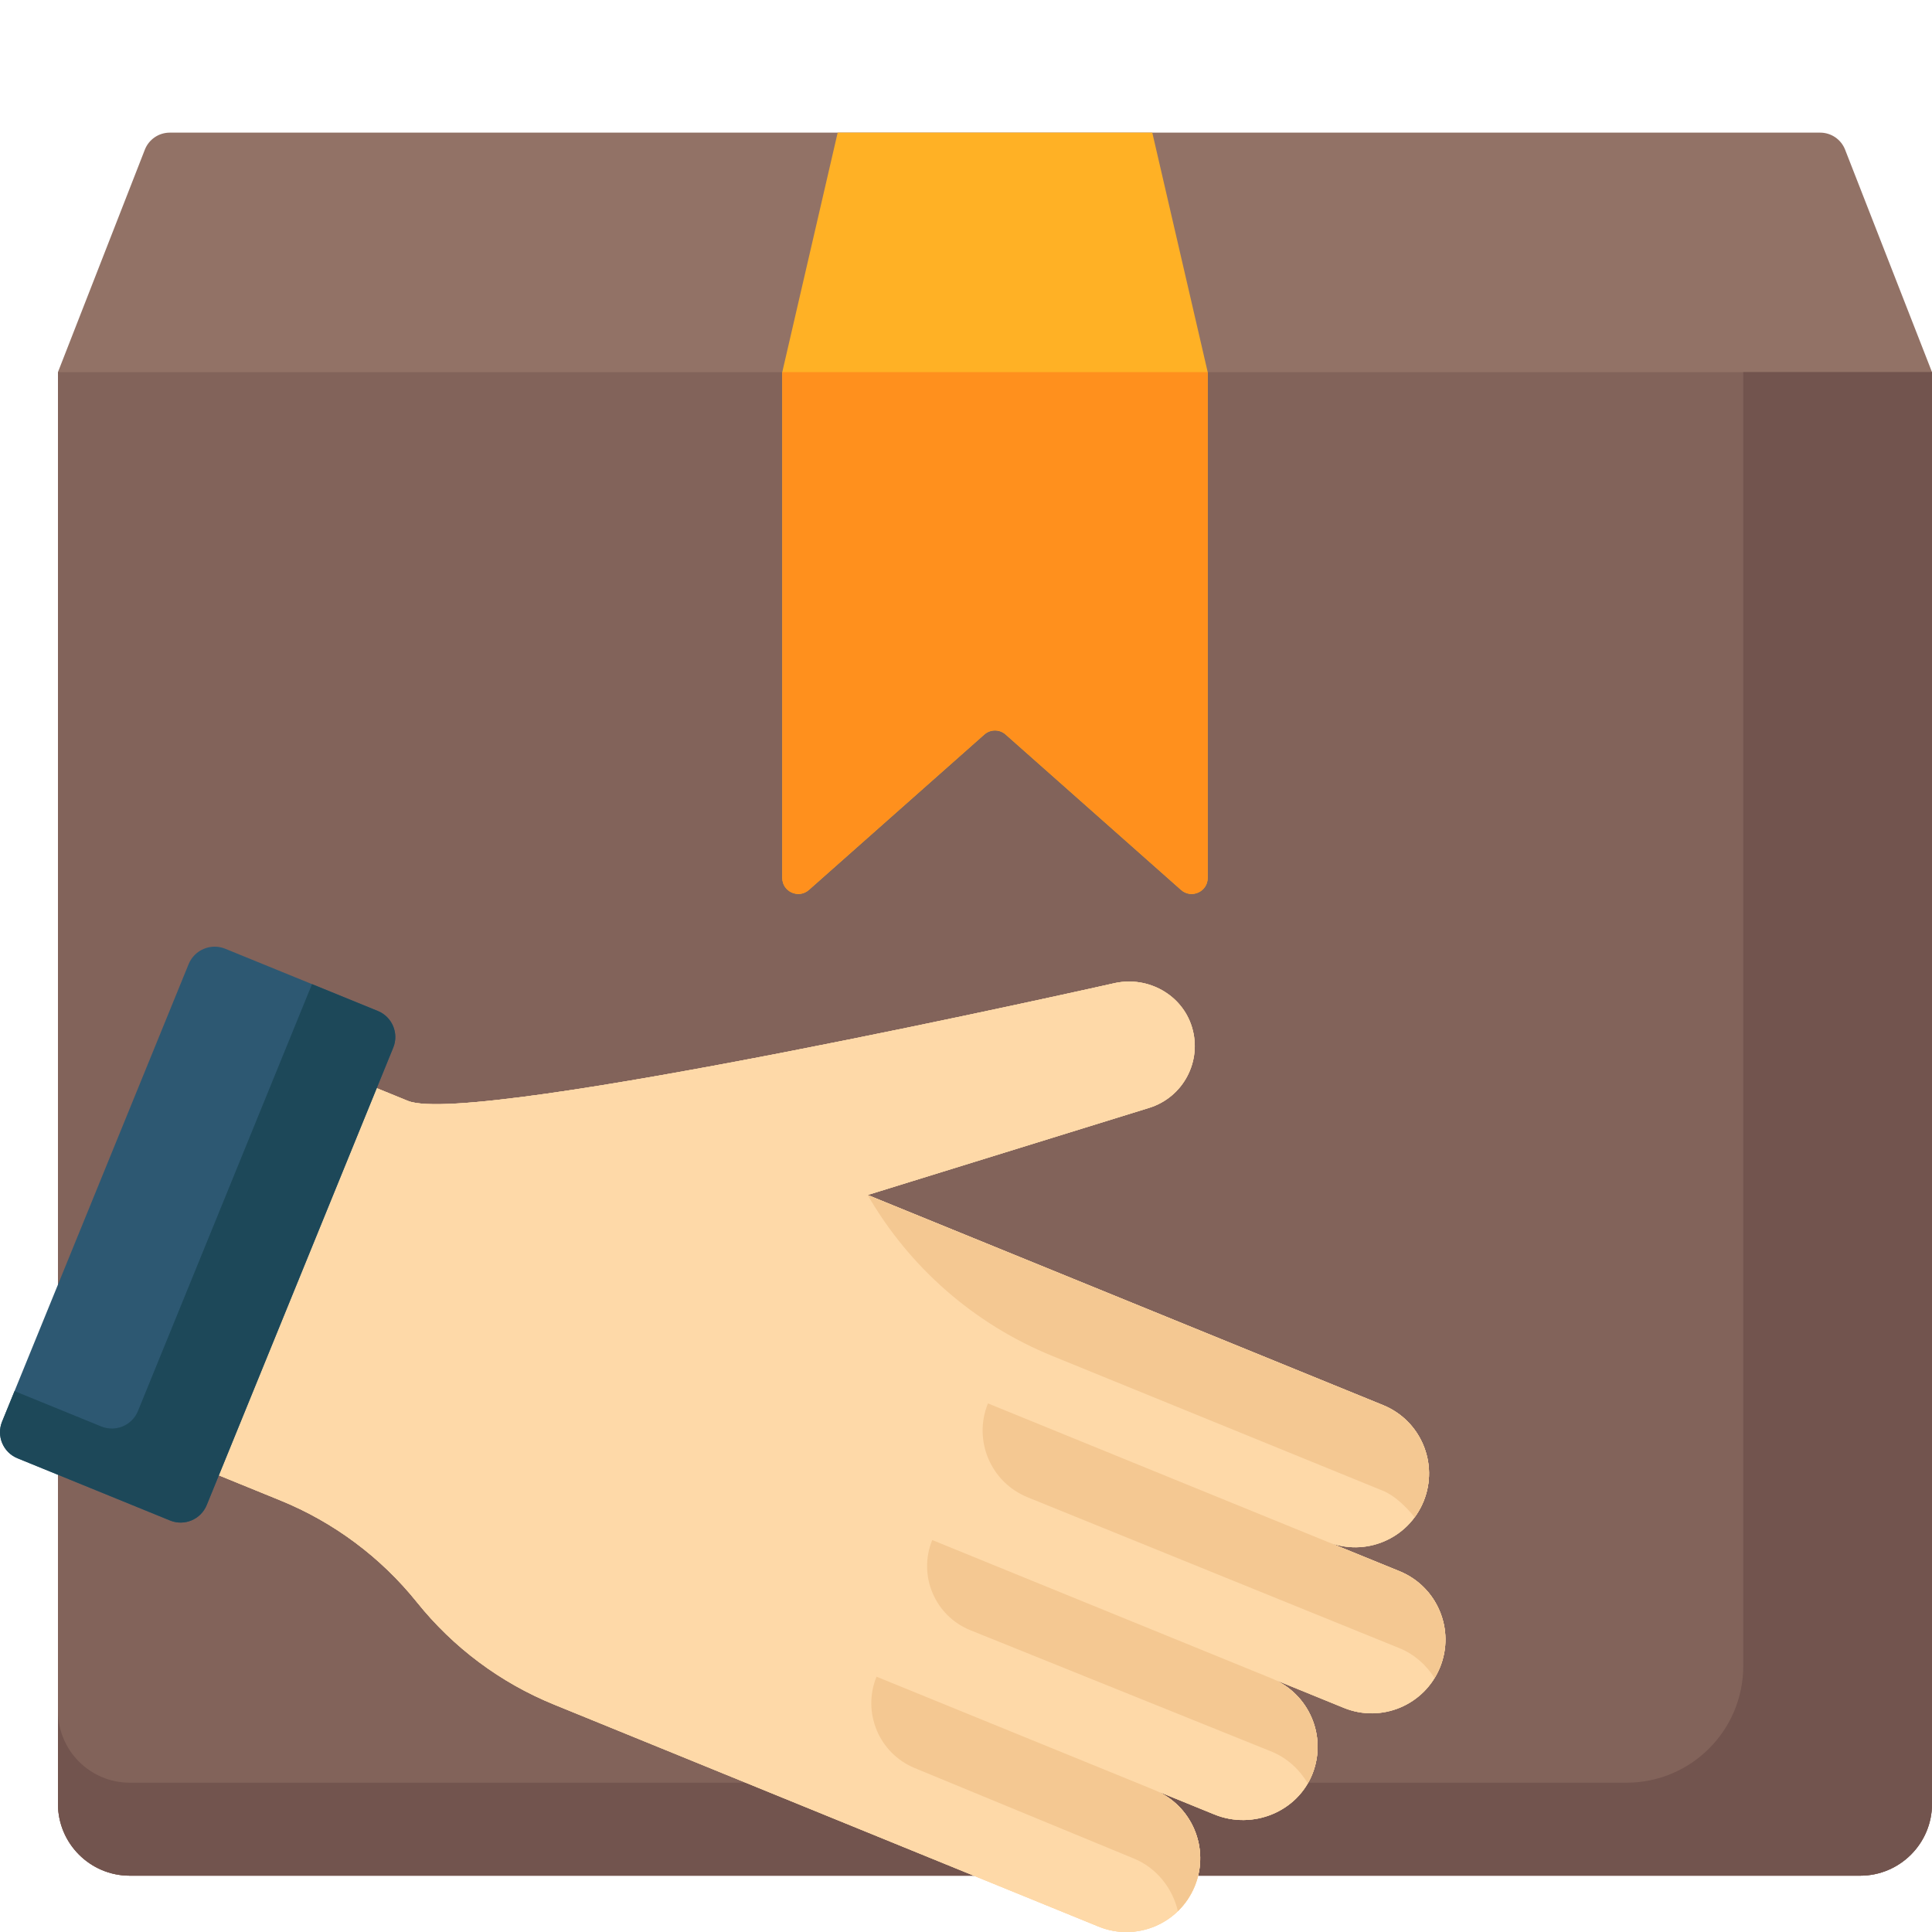 <svg width="100" height="100" viewBox="0 0 100 100" fill="none" xmlns="http://www.w3.org/2000/svg">
<g clip-path="url(#clip0)">
<path d="M94.211 6.865H8.789C8.218 6.865 7.705 7.215 7.497 7.747L3 19.26V93.365C3 95.419 4.665 97.085 6.719 97.085H96.281C98.335 97.085 100 95.419 100 93.365V19.26L95.502 7.747C95.295 7.215 94.782 6.865 94.211 6.865Z" fill="#927266"/>
<path d="M96.281 97.085H6.719C4.665 97.085 3 95.419 3 93.365V19.26H100V93.366C100 95.42 98.335 97.085 96.281 97.085Z" fill="#82635A"/>
<path d="M90.231 19.259V86.231C90.231 89.567 87.526 92.272 84.189 92.272H6.719C4.665 92.272 3 90.607 3 88.553V93.365C3 95.419 4.665 97.085 6.719 97.085H96.281C98.335 97.085 100 95.419 100 93.365V19.259H90.231Z" fill="#72544E"/>
<path d="M59.642 6.865H43.358L40.49 19.26V45.441C40.49 46.156 41.334 46.536 41.869 46.062L50.95 38.017C51.264 37.739 51.736 37.739 52.05 38.017L61.131 46.062C61.666 46.536 62.51 46.156 62.51 45.441V19.26L59.642 6.865Z" fill="#FFB125"/>
<path d="M61.131 46.062L52.05 38.017C51.736 37.739 51.264 37.739 50.95 38.017L41.869 46.062C41.334 46.536 40.49 46.156 40.49 45.442V19.26H62.511V45.442C62.51 46.157 61.666 46.536 61.131 46.062Z" fill="#FF901D"/>
<path d="M61.692 53.154C62.238 54.931 61.24 56.797 59.482 57.342L44.909 61.852L45.768 62.203L55.493 66.168L71.59 72.731C73.542 73.528 74.48 75.757 73.684 77.709C72.888 79.662 70.659 80.6 68.706 79.804L72.439 81.326C74.391 82.122 75.329 84.351 74.533 86.304C73.737 88.257 71.508 89.195 69.555 88.398L65.822 86.876C67.752 87.663 68.69 89.849 67.943 91.786C67.173 93.783 64.841 94.725 62.858 93.916L59.745 92.647C61.698 93.443 62.636 95.672 61.84 97.625C61.044 99.578 58.815 100.516 56.862 99.719L28.668 88.223C25.898 87.094 23.462 85.276 21.59 82.942C19.719 80.608 17.282 78.79 14.512 77.661L2.821 72.894L10.993 52.854L21.113 56.981C24.501 58.362 57.726 50.879 57.726 50.879C59.434 50.521 61.18 51.486 61.692 53.154Z" fill="#FED9A8"/>
<path d="M61.692 53.154C62.238 54.931 61.24 56.797 59.482 57.342L44.909 61.852L45.768 62.203L55.493 66.168L71.59 72.731C73.542 73.528 74.48 75.757 73.684 77.709C72.888 79.662 70.659 80.6 68.706 79.804L72.439 81.326C74.391 82.122 75.329 84.351 74.533 86.304C73.737 88.257 71.508 89.195 69.555 88.398L65.822 86.876C67.752 87.663 68.69 89.849 67.943 91.786C67.173 93.783 64.841 94.725 62.858 93.916L59.745 92.647C61.698 93.443 62.636 95.672 61.84 97.625C61.044 99.578 58.815 100.516 56.862 99.719L28.668 88.223C25.898 87.094 23.462 85.276 21.59 82.942C19.719 80.608 17.282 78.79 14.512 77.661L2.821 72.894L10.993 52.854L21.113 56.981C24.501 58.362 57.726 50.879 57.726 50.879C59.434 50.521 61.18 51.486 61.692 53.154Z" fill="#FED9A8"/>
<path d="M61.692 53.154C62.238 54.931 61.24 56.797 59.482 57.342L44.909 61.852L45.768 62.203L55.493 66.168L71.59 72.731C73.542 73.528 74.48 75.757 73.684 77.709C72.888 79.662 70.659 80.6 68.706 79.804L72.439 81.326C74.391 82.122 75.329 84.351 74.533 86.304C73.737 88.257 71.508 89.195 69.555 88.398L65.822 86.876C67.752 87.663 68.69 89.849 67.943 91.786C67.173 93.783 64.841 94.725 62.858 93.916L59.745 92.647C61.698 93.443 62.636 95.672 61.84 97.625C61.044 99.578 58.815 100.516 56.862 99.719L28.668 88.223C25.898 87.094 23.462 85.276 21.59 82.942C19.719 80.608 17.282 78.79 14.512 77.661L2.821 72.894L10.993 52.854L21.113 56.981C24.501 58.362 57.726 50.879 57.726 50.879C59.434 50.521 61.18 51.486 61.692 53.154Z" fill="#FED9A8"/>
<path d="M61.843 97.617C61.848 97.605 61.853 97.593 61.858 97.581C61.86 97.576 61.861 97.571 61.863 97.566C61.867 97.556 61.871 97.546 61.875 97.536C61.877 97.53 61.879 97.525 61.881 97.519C61.885 97.51 61.888 97.501 61.891 97.492C61.894 97.485 61.896 97.478 61.899 97.472C61.901 97.464 61.904 97.456 61.907 97.448C61.91 97.441 61.912 97.434 61.914 97.427C61.917 97.419 61.92 97.411 61.923 97.403C61.925 97.396 61.927 97.388 61.93 97.381C61.932 97.374 61.935 97.366 61.937 97.359C61.94 97.351 61.942 97.344 61.944 97.337C61.947 97.329 61.949 97.321 61.952 97.314C61.954 97.306 61.956 97.299 61.958 97.292C61.961 97.284 61.963 97.276 61.966 97.268C61.968 97.261 61.97 97.254 61.972 97.247C61.974 97.239 61.976 97.232 61.978 97.225C61.981 97.216 61.983 97.209 61.985 97.201C61.987 97.194 61.989 97.187 61.991 97.18C61.993 97.172 61.995 97.164 61.997 97.156C61.999 97.149 62.001 97.142 62.003 97.135C62.005 97.127 62.007 97.119 62.009 97.111C62.011 97.104 62.013 97.097 62.014 97.09C62.016 97.082 62.018 97.074 62.02 97.066C62.021 97.06 62.023 97.054 62.024 97.047C62.026 97.038 62.029 97.029 62.03 97.02C62.031 97.017 62.032 97.013 62.033 97.01C62.041 96.973 62.049 96.936 62.056 96.9C62.056 96.896 62.057 96.892 62.058 96.888C62.06 96.877 62.062 96.867 62.064 96.856C62.065 96.852 62.065 96.847 62.066 96.843C62.068 96.832 62.07 96.821 62.072 96.81C62.072 96.806 62.073 96.803 62.074 96.799C62.075 96.788 62.077 96.777 62.079 96.766C62.08 96.762 62.08 96.758 62.081 96.755C62.082 96.743 62.084 96.732 62.086 96.72C62.086 96.717 62.087 96.714 62.087 96.711C62.089 96.698 62.09 96.686 62.092 96.674C62.092 96.672 62.093 96.67 62.093 96.668C62.094 96.655 62.096 96.642 62.097 96.629C62.098 96.627 62.098 96.626 62.098 96.624C62.1 96.611 62.101 96.598 62.102 96.585C62.103 96.583 62.103 96.582 62.103 96.581C62.104 96.567 62.106 96.553 62.107 96.54C62.107 96.539 62.107 96.539 62.107 96.538C62.248 95.038 61.483 93.559 60.119 92.824C60.098 92.813 60.076 92.803 60.055 92.792C59.959 92.743 59.862 92.696 59.76 92.654C59.726 92.64 59.692 92.625 59.659 92.612L45.369 86.785C44.613 88.638 45.498 90.753 47.347 91.516L58.681 96.194C59.877 96.682 60.697 97.751 60.967 98.922C61.334 98.566 61.635 98.129 61.84 97.625C61.841 97.623 61.842 97.62 61.843 97.617Z" fill="#F4C892"/>
<path d="M73.221 78.536C73.405 78.286 73.562 78.01 73.684 77.71C74.48 75.756 73.543 73.528 71.59 72.731L55.493 66.168L45.769 62.203L44.909 61.852C47.079 65.611 50.438 68.541 54.458 70.18L71.59 77.166C72.189 77.41 72.804 78.01 73.221 78.536Z" fill="#F4C892"/>
<path d="M74.584 83.552C74.574 83.523 74.563 83.495 74.552 83.466C74.546 83.452 74.54 83.438 74.535 83.424C74.523 83.395 74.511 83.367 74.499 83.339C74.463 83.255 74.423 83.172 74.381 83.091C74.359 83.051 74.338 83.01 74.315 82.971C74.3 82.944 74.284 82.918 74.269 82.891C74.253 82.865 74.237 82.839 74.22 82.813C74.204 82.787 74.187 82.761 74.17 82.736C74.008 82.494 73.818 82.269 73.602 82.068C73.591 82.057 73.579 82.047 73.568 82.036C73.499 81.973 73.427 81.913 73.353 81.855C73.34 81.845 73.328 81.835 73.315 81.826C73.29 81.807 73.265 81.788 73.24 81.77C73.227 81.76 73.214 81.751 73.201 81.742C72.969 81.578 72.714 81.438 72.439 81.326L68.707 79.804H68.707L51.137 72.64C50.359 74.546 51.277 76.722 53.185 77.497L72.439 85.311C73.215 85.627 73.842 86.198 74.253 86.86C74.36 86.685 74.454 86.5 74.534 86.304C74.683 85.938 74.772 85.562 74.804 85.188C74.806 85.156 74.808 85.125 74.81 85.094C74.842 84.564 74.763 84.04 74.584 83.552Z" fill="#F4C892"/>
<path d="M9.762 49.907C10.066 49.162 10.916 48.804 11.66 49.108L19.555 52.328C20.3 52.631 20.658 53.481 20.354 54.226L10.7 77.902C10.396 78.647 9.547 79.004 8.802 78.701L0.907 75.481C0.162 75.178 -0.196 74.328 0.108 73.583L9.762 49.907Z" fill="#2D5872"/>
<path d="M19.555 52.327L16.149 50.938L7.14 73.035C6.836 73.779 5.986 74.137 5.241 73.833L0.752 72.003L0.108 73.583C-0.196 74.328 0.162 75.177 0.907 75.481L8.802 78.7C9.547 79.004 10.396 78.647 10.7 77.902L20.354 54.226C20.658 53.481 20.3 52.631 19.555 52.327Z" fill="#1D4859"/>
<path d="M67.691 92.313C67.777 92.165 67.853 92.009 67.92 91.846C67.922 91.841 67.924 91.836 67.925 91.832C67.93 91.82 67.935 91.808 67.94 91.796C67.943 91.788 67.946 91.779 67.949 91.772C67.951 91.766 67.953 91.761 67.955 91.756C67.959 91.746 67.962 91.736 67.966 91.726C67.968 91.721 67.97 91.716 67.971 91.711C67.975 91.701 67.979 91.691 67.982 91.68C67.984 91.676 67.986 91.671 67.987 91.667C67.991 91.657 67.994 91.646 67.998 91.636C67.999 91.631 68.001 91.626 68.003 91.621C68.006 91.612 68.009 91.603 68.012 91.595C68.014 91.588 68.016 91.582 68.018 91.576C68.022 91.562 68.027 91.547 68.031 91.533C68.034 91.526 68.036 91.518 68.038 91.511C68.04 91.504 68.042 91.497 68.044 91.49C68.047 91.481 68.049 91.472 68.052 91.462C68.054 91.457 68.055 91.451 68.057 91.446C68.059 91.437 68.062 91.428 68.064 91.419C68.066 91.413 68.067 91.407 68.069 91.401C68.072 91.392 68.074 91.384 68.076 91.375C68.078 91.369 68.079 91.363 68.081 91.358C68.083 91.348 68.086 91.338 68.088 91.329C68.089 91.324 68.09 91.32 68.091 91.315C68.094 91.305 68.096 91.294 68.099 91.284C68.1 91.28 68.101 91.276 68.102 91.272C68.104 91.261 68.106 91.25 68.109 91.24C68.11 91.236 68.111 91.233 68.111 91.229C68.114 91.218 68.116 91.207 68.118 91.195C68.119 91.193 68.119 91.191 68.12 91.188C68.126 91.161 68.131 91.135 68.136 91.108C68.461 89.364 67.529 87.572 65.822 86.876L48.252 79.712C47.504 81.546 48.39 83.639 50.227 84.38L65.822 90.665C66.634 90.997 67.281 91.609 67.691 92.313Z" fill="#F4C892"/>
</g>
<defs>
<clipPath id="clip0">
<rect width="100" height="100" fill="white"/>
</clipPath>
</defs>
</svg>

